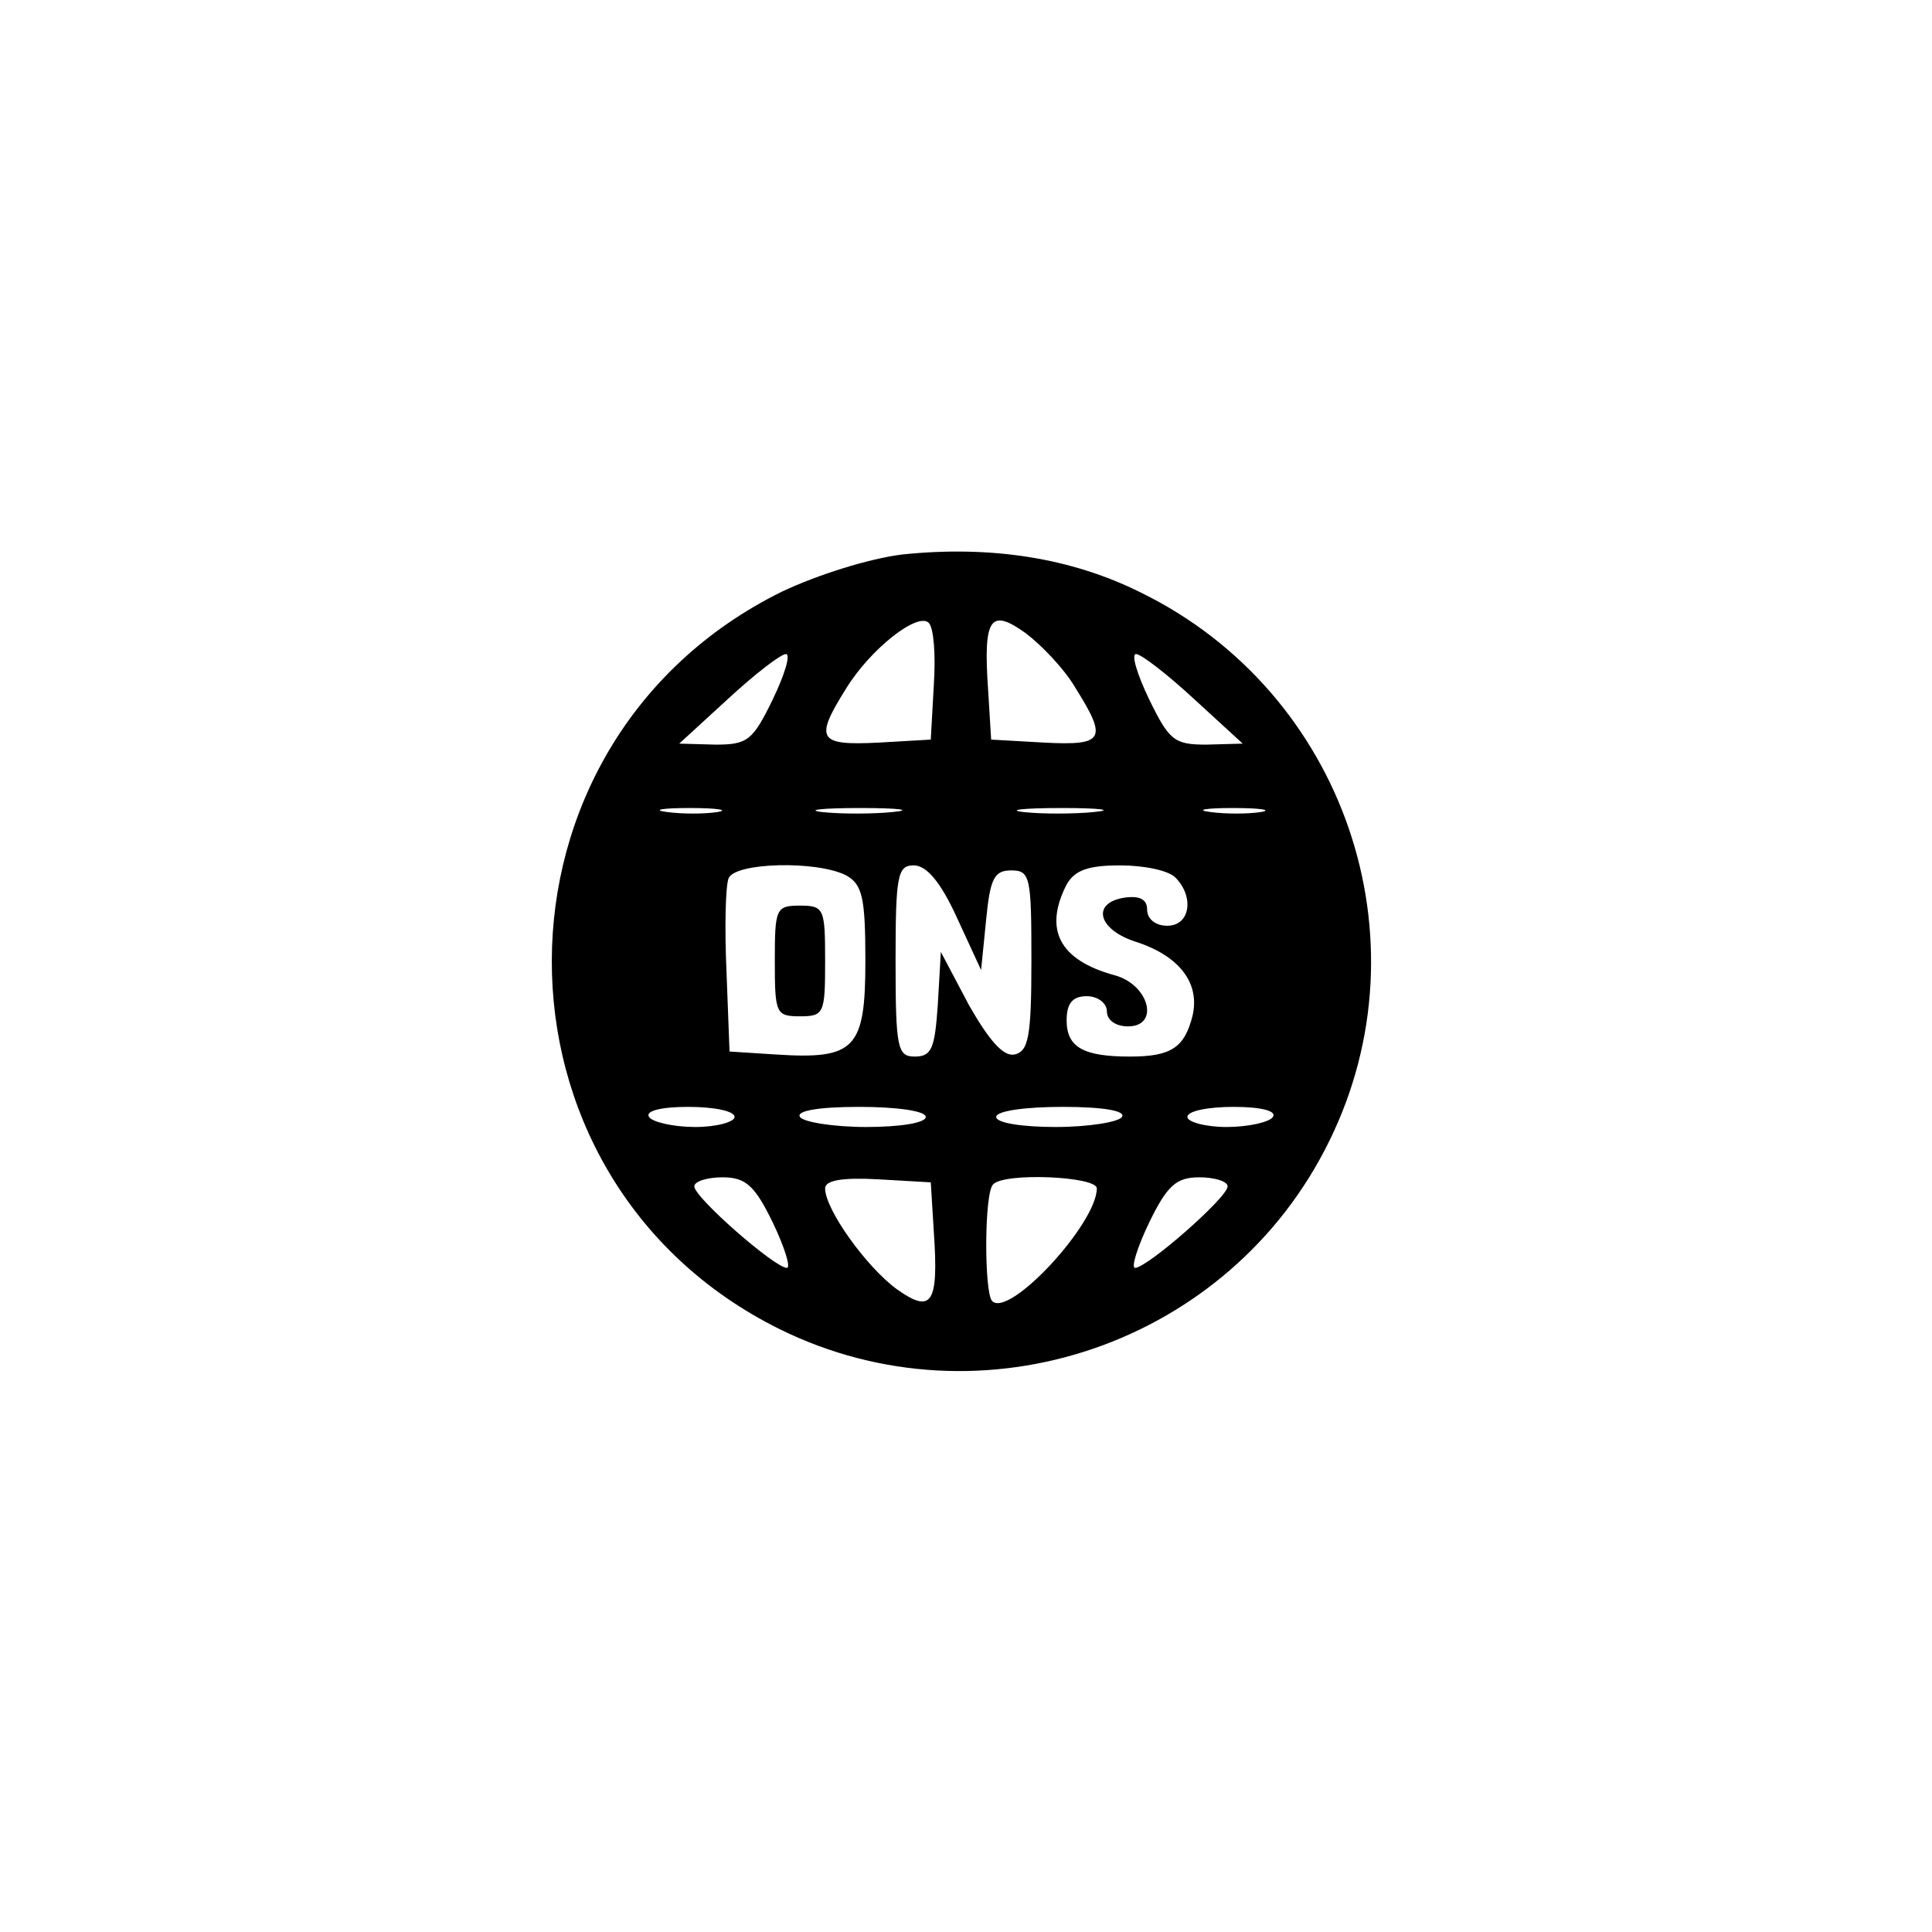 <?xml version="1.0" standalone="no"?>
<!DOCTYPE svg PUBLIC "-//W3C//DTD SVG 20010904//EN"
 "http://www.w3.org/TR/2001/REC-SVG-20010904/DTD/svg10.dtd">
<svg version="1.0" xmlns="http://www.w3.org/2000/svg"
 width="192pt" height="192pt" viewBox="0 0 192 192"
 preserveAspectRatio="xMidYMid meet">
<g transform="translate(0,192) scale(0.1,-0.1)"
fill="#000000" stroke="none">
811 c445 -92 729 -532 635 -987 -62 -301 -295 -546 -601 -630 -91 -26 -329
-26 -420 0 -291 80 -516 305 -596 596 -26 91 -26 329 0 420 120 433 542 692
982 601z"/>
<path d="M897 1369 c-33 -4 -84 -20 -120 -37 -304 -150 -305 -583 -2 -733 201
-99 447 -15 546 187 99 201 15 446 -187 545 -70 35 -150 47 -237 38z m31 -130
l-3 -54 -52 -3 c-60 -3 -64 3 -32 54 24 39 71 76 82 65 5 -5 7 -32 5 -62z
m141 -3 c32 -51 28 -57 -31 -54 l-53 3 -3 49 c-5 72 2 82 37 57 16 -12 39 -36
50 -55z m-301 -11 c-20 -41 -25 -45 -57 -45 l-36 1 48 44 c27 25 53 45 58 45
5 0 -1 -20 -13 -45z m419 0 l48 -44 -36 -1 c-32 0 -37 4 -57 45 -12 25 -18 45
-13 45 5 0 31 -20 58 -45z m-474 -112 c-13 -2 -35 -2 -50 0 -16 2 -5 4 22 4
28 0 40 -2 28 -4z m174 0 c-20 -2 -52 -2 -70 0 -17 2 0 4 38 4 39 0 53 -2 32
-4z m200 0 c-20 -2 -52 -2 -70 0 -17 2 0 4 38 4 39 0 53 -2 32 -4z m166 0
c-13 -2 -35 -2 -50 0 -16 2 -5 4 22 4 28 0 40 -2 28 -4z m-412 -63 c16 -9 19
-22 19 -85 0 -87 -10 -98 -88 -93 l-47 3 -3 79 c-2 44 -1 85 2 93 6 16 88 18
117 3z m110 -42 l24 -52 5 50 c4 41 8 49 25 49 19 0 20 -7 20 -90 0 -76 -3
-90 -17 -93 -11 -2 -25 14 -45 49 l-28 53 -3 -52 c-3 -44 -6 -52 -23 -52 -17
0 -19 8 -19 95 0 85 2 95 18 95 13 0 27 -17 43 -52z m217 40 c19 -19 15 -48
-8 -48 -12 0 -20 7 -20 16 0 10 -7 14 -22 12 -34 -5 -27 -32 11 -44 43 -14 64
-41 56 -74 -8 -31 -21 -40 -62 -40 -46 0 -63 9 -63 36 0 17 6 24 20 24 11 0
20 -7 20 -15 0 -9 9 -15 21 -15 32 0 21 42 -14 51 -54 15 -70 45 -47 90 8 14
21 19 53 19 24 0 48 -5 55 -12z m-438 -238 c0 -5 -18 -10 -39 -10 -22 0 -43 5
-46 10 -4 6 12 10 39 10 25 0 46 -4 46 -10z m190 0 c0 -6 -26 -10 -59 -10 -33
0 -63 5 -66 10 -4 6 18 10 59 10 37 0 66 -4 66 -10z m195 0 c-3 -5 -33 -10
-66 -10 -33 0 -59 4 -59 10 0 6 29 10 66 10 41 0 63 -4 59 -10z m150 0 c-3 -5
-24 -10 -46 -10 -21 0 -39 5 -39 10 0 6 21 10 46 10 27 0 43 -4 39 -10z m-497
-105 c12 -25 18 -45 14 -45 -12 0 -92 70 -92 81 0 5 13 9 28 9 23 0 32 -8 50
-45z m160 -9 c5 -72 -2 -82 -37 -57 -30 22 -71 79 -71 100 0 8 17 11 53 9 l52
-3 3 -49z m162 43 c0 -35 -87 -129 -104 -112 -8 8 -8 108 1 116 11 12 103 8
103 -4z m130 2 c0 -11 -80 -81 -92 -81 -4 0 2 20 14 45 18 37 27 45 50 45 15
0 28 -4 28 -9z"/>
<path d="M770 965 c0 -52 1 -55 25 -55 24 0 25 3 25 55 0 52 -1 55 -25 55 -24
0 -25 -3 -25 -55z"/>
</g>
</svg>
